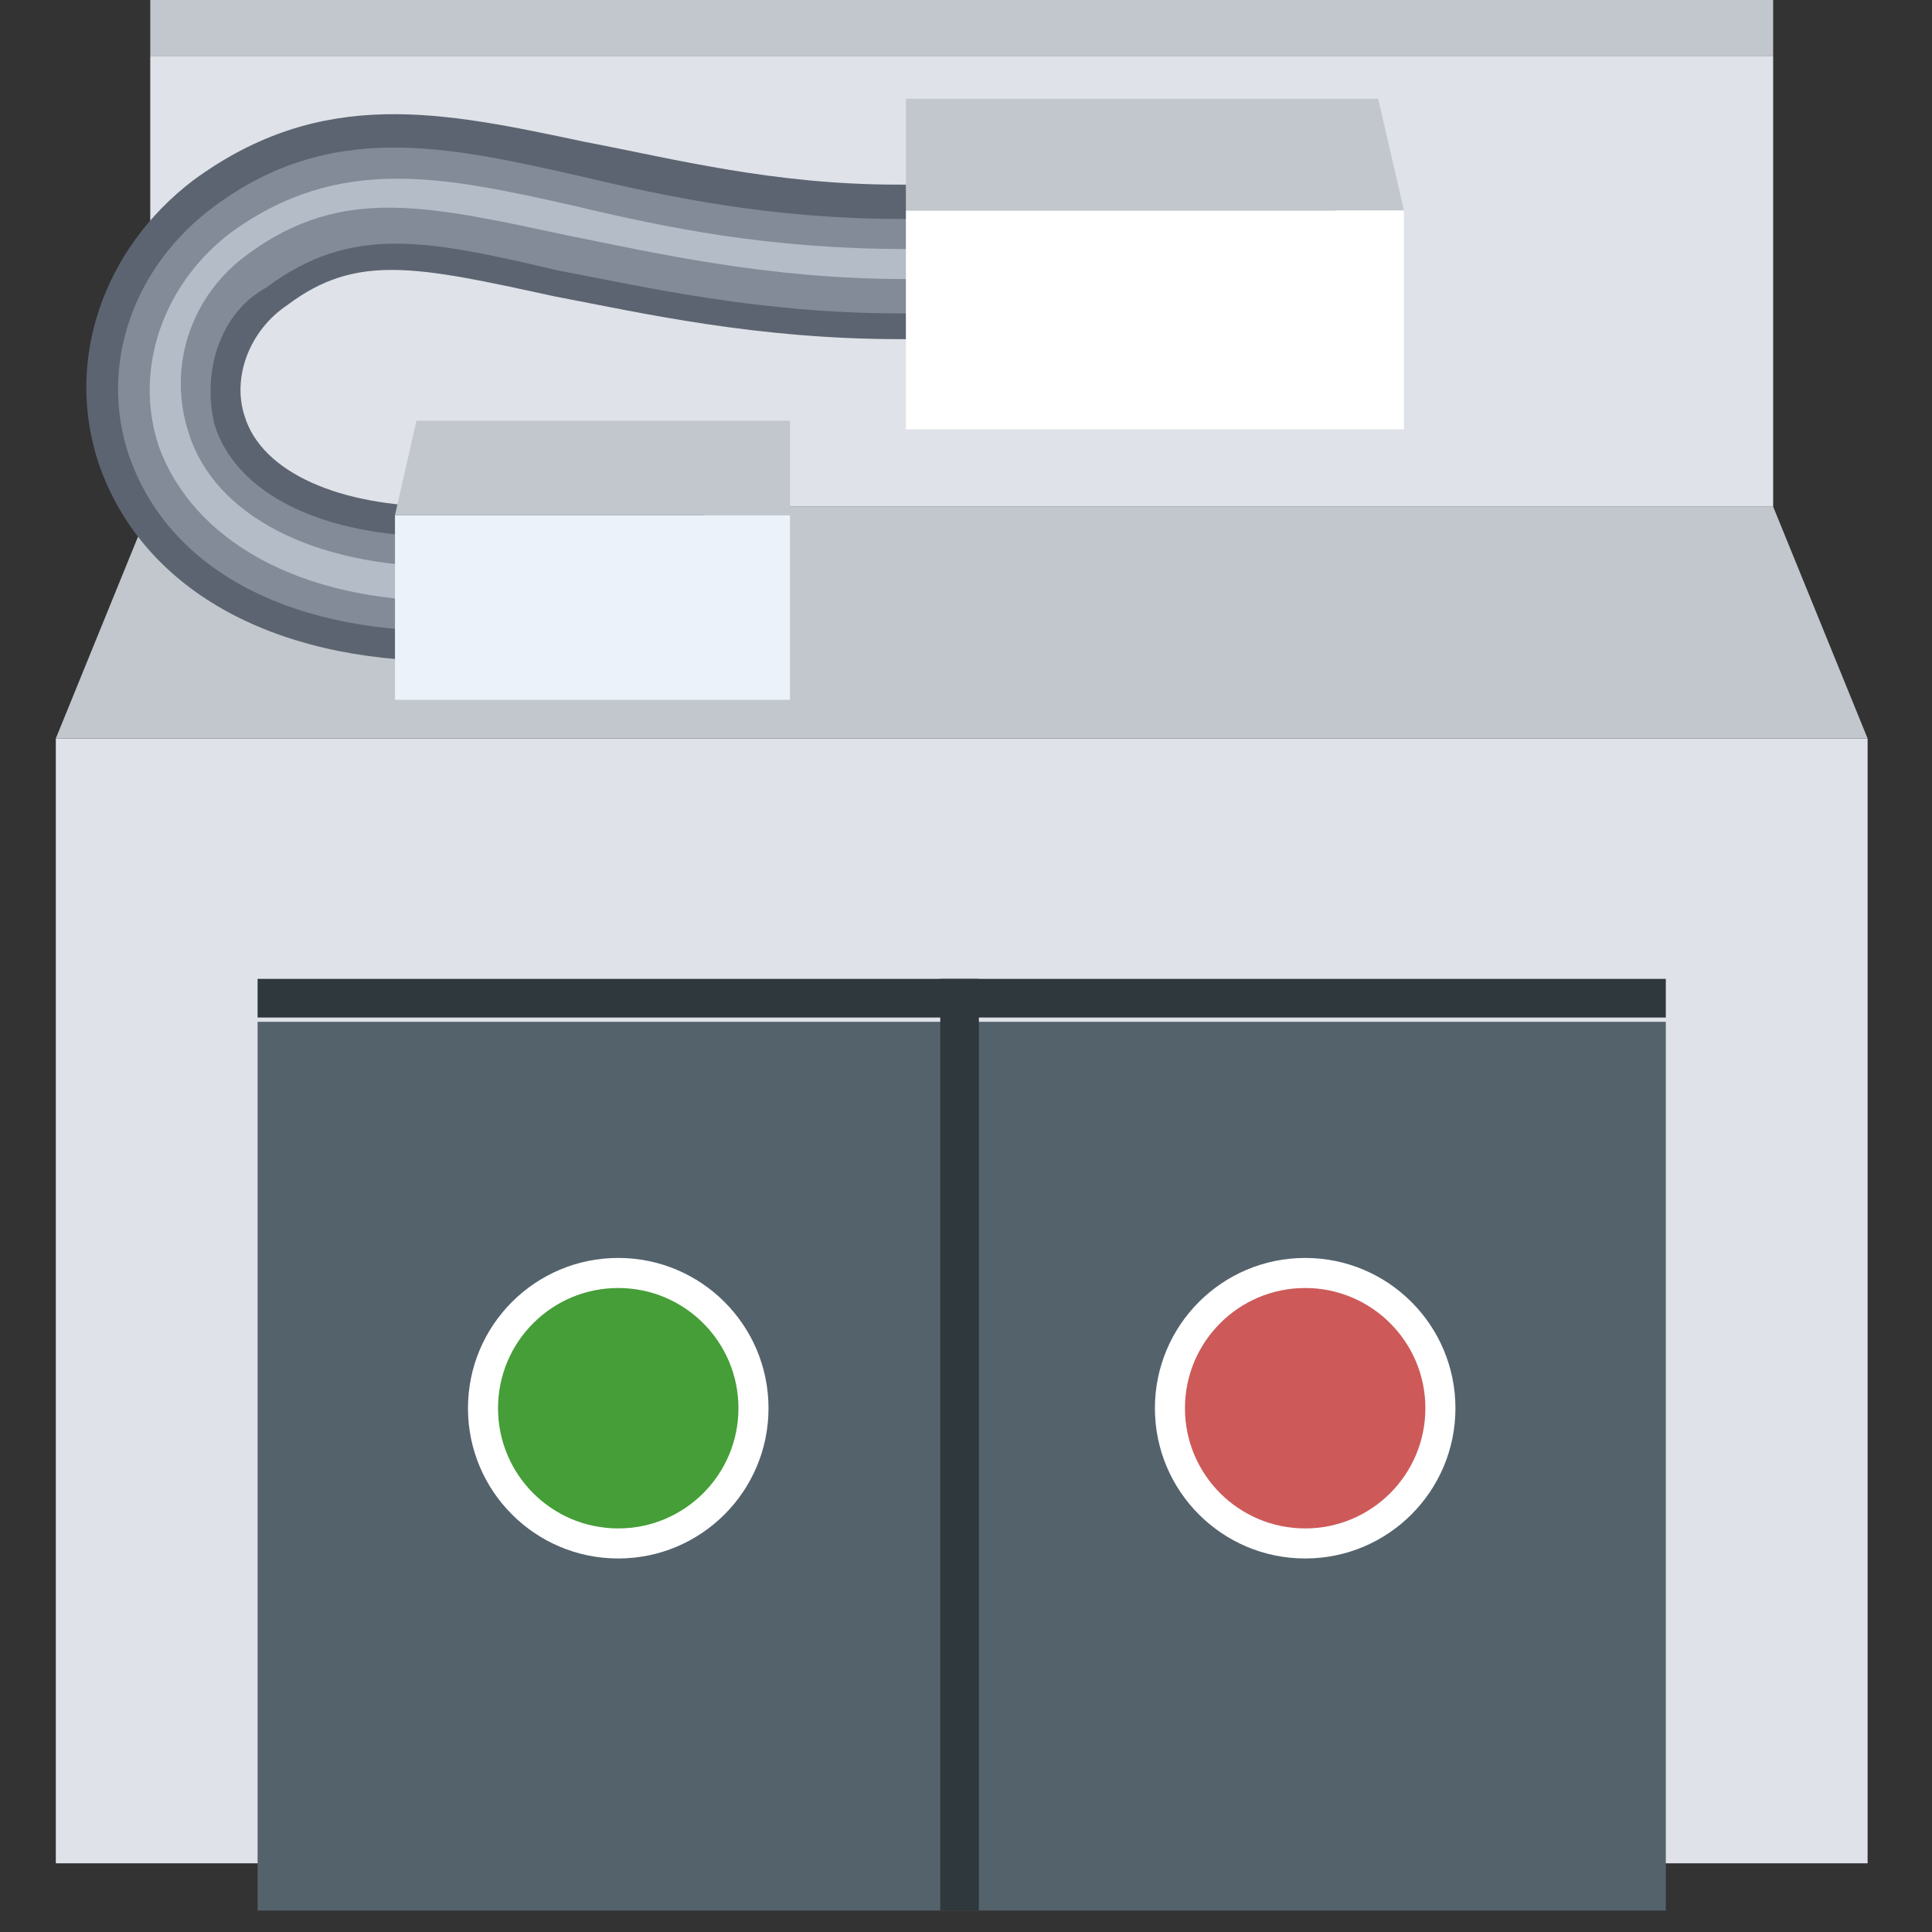 <svg version="1.1" xmlns="http://www.w3.org/2000/svg" xmlns:xlink="http://www.w3.org/1999/xlink"
					 viewBox="0 0 45 45" style="enable-background:new 0 0 45 45;" xml:space="preserve">
				<rect x="0" y="0" width="45" height="45" fill="#333333" stroke="none"/>
				<style type="text/css">
					.eb-st0{fill:#DFE2E8;}
					.eb-st1{fill:#C1C7CC;}
					.eb-st2{fill:#54626C;} 
					.eb-st3{fill:#2E383D;}
					.eb-st4{fill:#FFFFFF;}
					.eb-st5{fill:#459E37;}
					.eb-st6{fill:#CD5A59;}
					.eb-st7{fill:#5D6471;}
					.eb-st8{fill:#838B99;}
					.eb-st9{fill:#B4BCC7;}
					.eb-st10{fill:#ECF2F9;}
				</style>
				<rect id="XMLID_18_" x="1.3" y="17.2" class="eb-st0" width="42.2" height="26.2"/>
				<polygon id="XMLID_19_" class="eb-st1" points="43.5,17.2 1.3,17.2 3.5,11.8 41.3,11.8 "/>
				<rect id="XMLID_20_" x="3.5" y="1.3" class="eb-st0" width="37.8" height="10.5"/>
				<rect id="XMLID_21_" x="3.5" class="eb-st1" width="37.8" height="1.3"/>
				<rect id="XMLID_22_" x="6" y="23.8" class="eb-st2" width="32.8" height="20.7"/>
				<rect id="XMLID_23_" x="6" y="22.8" class="eb-st3" width="32.8" height="0.9"/>
				<rect id="XMLID_28_" x="21.9" y="22.8" class="eb-st3" width="0.9" height="21.7"/>
				<circle id="XMLID_24_" class="eb-st4" cx="14.4" cy="32.8" r="3.5"/>
				<circle id="XMLID_25_" class="eb-st5" cx="14.4" cy="32.8" r="2.8"/>
				<circle id="XMLID_27_" class="eb-st4" cx="30.4" cy="32.8" r="3.5"/>
				<circle id="XMLID_26_" class="eb-st6" cx="30.4" cy="32.8" r="2.8"/>
				<path id="XMLID_35_" class="eb-st7" d="M16.5,15.4h-6.1c-4.1,0-7.1-1.7-8.1-4.6C1.5,8.4,2.4,5.8,4.5,4.2c3-2.2,5.8-1.6,9.1-0.9
					c2.1,0.4,4.4,1,7.3,1c4.7,0,10.2,0.1,10.2,0.1L31.1,8C31.1,8,25.6,7.9,21,7.9c-3.4,0-6-0.6-8.1-1C9.7,6.2,8.3,5.9,6.7,7.1
					C5.8,7.7,5.4,8.8,5.7,9.7c0.4,1.3,2.2,2.1,4.6,2.1h6.1V15.4z"/>
				<path id="XMLID_36_" class="eb-st8" d="M16.5,14.7h-6.1c-3.8,0-6.5-1.5-7.4-4.1c-0.7-2.1,0.1-4.4,2-5.8c2.7-2,5.4-1.4,8.5-0.7
					c2.1,0.5,4.5,1,7.5,1c4.7,0,10.2,0.1,10.2,0.1l0,2.2c-0.1,0-5.5-0.1-10.2-0.1c-3.3,0-5.9-0.6-8-1c-3-0.7-4.8-1.1-6.8,0.4
					C5.1,7.3,4.7,8.7,5,9.9c0.5,1.6,2.5,2.6,5.3,2.6h6.1V14.7z"/>
				<path id="XMLID_37_" class="eb-st9" d="M16.5,14h-6.1c-3.4,0-5.9-1.4-6.7-3.6c-0.6-1.8,0.1-3.8,1.7-5c2.5-1.8,4.9-1.3,8-0.6
					c2.1,0.5,4.5,1,7.7,1c4.7,0,10.1,0.1,10.2,0.1l0,0.7c-0.1,0-5.5-0.1-10.2-0.1c-3.2,0-5.8-0.6-7.8-1C10,4.8,8,4.3,5.8,5.9
					c-1.4,1-1.9,2.7-1.4,4.2c0.6,1.9,2.9,3.1,6,3.1h6.1V14z"/>
				<rect id="XMLID_31_" x="9.2" y="12" class="eb-st10" width="9.2" height="4.3"/>
				<polygon id="XMLID_30_" class="eb-st1" points="18.4,12 9.2,12 9.7,9.8 18.4,9.8 "/>
				<rect id="XMLID_33_" x="21.1" y="4.9" class="eb-st4" width="11.6" height="5.1"/>
				<polygon id="XMLID_32_" class="eb-st1" points="21.1,4.9 32.7,4.9 32.1,2.3 21.1,2.3 "/>
				</svg>
